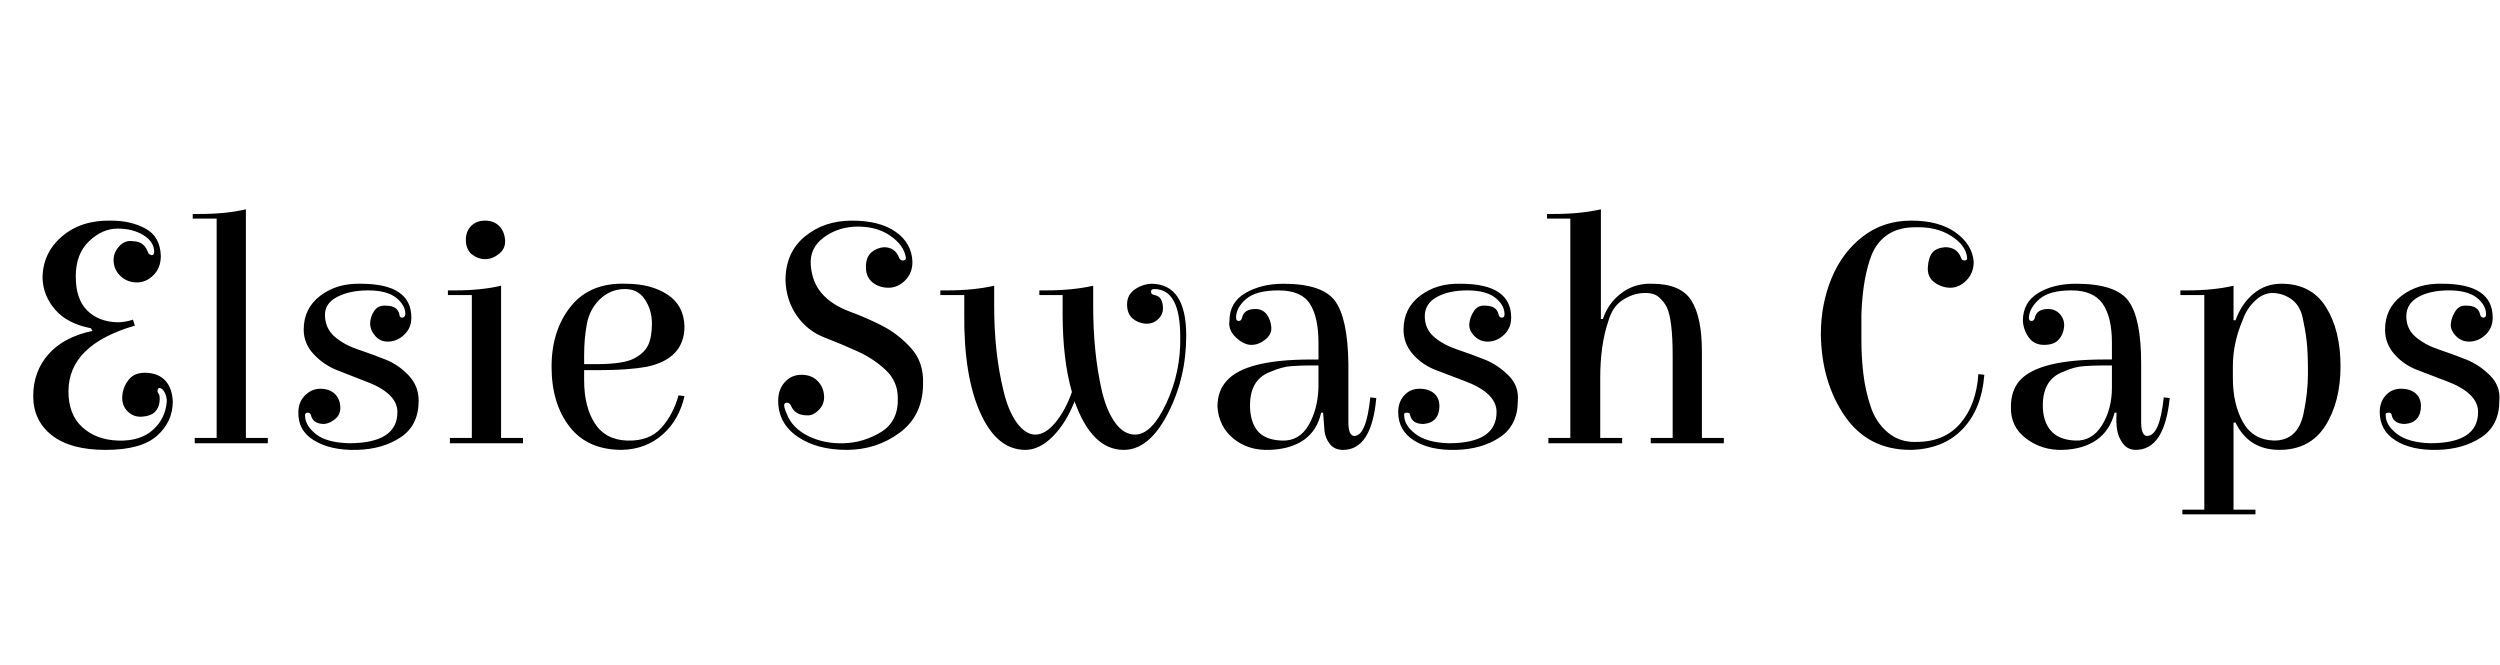 <svg id="fnt-Elsie Swash Caps" viewBox="0 0 3762 1000" xmlns="http://www.w3.org/2000/svg"><path id="elsie-swash-caps" class="f" d="M103 589q0 35 21 54t54 20 52-16 21-43q0-7-3-13t-7-7-4 5q0 1 2 4t1 12-7 15-19 7-22-8-8-23 10-25 27-10 28 12 11 31q0 31-24 52t-77 21-81-22-28-59 23-63 66-35l-2-4q-36-7-54-28t-19-47q0-38 29-63t74-24q30 0 52 12t23 41q0 18-11 29t-25 11-24-9-11-22 8-23 21-8q16 0 22 15 1 3 2 4t4 2q4 0 4-5 0-15-16-25t-39-10-43 19-20 53 17 51 45 18q13 0 24-4l3 9q-100 29-100 99m267-274v344h33v8h-110v-8h33v-330h-36v-7h11q39 0 69-7m173 112q76 0 76 51 0 15-10 25t-23 11-21-8-8-19 6-19 18-8q17 0 20 13 0 5 4 5t5-5q0-14-14-25t-42-11-47 10-18 29 15 31 35 19 41 15 35 24 15 38q0 37-27 55t-66 19-64-14-24-43q0-15 10-25t23-10 21 7 9 19-7 19-17 8q-17 0-20-13-1-4-5-4t-4 4q0 15 16 28t50 14q73 0 73-47 0-29-50-47-21-8-41-16t-35-24-15-37q0-32 25-51t61-18m211 3v229h33v8h-110v-8h33v-215h-36v-7h11q39 0 69-7m-45-48q-8-8-8-21t8-21 21-8 21 8 9 21-9 21-21 8-21-8m233 45q37 0 62 16t26 48q0 49-57 61-28 5-71 5h-23v15q0 40 16 65t49 26 51-19 26-49l9 1q-8 36-33 58t-61 23q-52 0-79-35t-27-90 29-91 83-34m-63 107v14h17q41 0 57-8t22-20 6-33-11-37-32-15-36 16-19 37-4 46m305 89q8 21 32 33t54 11 56-17 25-51q0-25-18-42t-42-28-50-21-42-33-17-53q0-42 29-66t71-24 66 17 25 45q0 17-11 28t-25 11-24-8-10-23 8-22 19-8q17 0 23 16 2 4 5 4 6 0 5-5-3-18-23-32t-49-14-51 16-20 42 17 43 42 27 50 22 42 33 18 53q0 48-35 74t-80 26-74-20-29-54q0-17 10-28t25-11 24 9 10 22-8 22-18 8q-18 0-24-15-2-4-6-4t-4 4 4 13m524 31q25 0 47-47t21-100q0-72-39-72-5 0-5 4t5 5q13 2 13 20 0 10-8 17t-19 6-19-8-8-21 11-22 25-9q53 0 53 78 0 64-28 118t-66 54q-48 0-74-73-13 33-33 53t-41 20q-43 0-68-56t-24-149v-28h-36v-7h11q39 0 70-7v31q0 70 14 127 7 30 20 48t28 18 30-18 25-46q-14-49-14-118v-28h-35v-7h10q40 0 71-7v31q0 70 13 127 7 30 20 48t30 18m223-227q59 0 78 26t20 94v88q0 21 9 21 18 0 24-58l9 1q-7 78-50 78-13 0-20-9t-8-20-2-27h-3q-6 27-26 41t-52 15-54-17-24-48q0-24 14-39 28-32 127-32 5 0 11 0v-25q0-39-13-59t-47-20-49 13-15 28q0 5 4 5t5-5q3-13 20-13 11 0 17 8t7 19-9 19-21 8-23-11-10-25q0-28 24-42t57-14m53 156v-33q-5 0-16 0t-25 1-30 8q-32 11-32 51 0 24 11 38t37 15 40-23 15-57m214-156q76 0 76 51 0 15-10 25t-23 11-22-8-8-19 7-19 17-8q17 0 20 13 1 5 5 5t4-5q0-14-14-25t-42-11-46 10-18 29 14 31 35 19 41 15 36 24 14 38q0 37-27 55t-66 19-63-14-24-43q0-15 9-25t23-10 22 7 8 19-6 19-18 8q-17 0-20-13 0-4-5-4t-4 4q0 15 17 28t50 14q72 0 72-47 0-29-49-47-21-8-42-16t-35-24-14-37q0-32 25-51t61-18m210 232h33v8h-111v-8h33v-330h-35v-7h10q40 0 71-7v165h3q8-24 28-39t46-14q43 0 59 25t16 77v130h33v8h-110v-8h33v-123q0-56-9-74-4-8-12-15t-24-6-31 11-21 32q-12 35-12 85v90m474-317q-47 0-65 40-14 35-16 91 0 13 0 39t3 51 11 49 26 39 43 14q42 0 66-28t27-74l9 1q-4 52-33 82t-78 31q-64 0-99-51t-36-123q0-45 16-84t47-63 73-24 67 18 27 44q0 17-11 28t-24 11-24-8-10-23 7-22 19-8q18 0 24 16 1 4 5 4 5 0 4-5-2-18-24-32t-54-13m242 85q60 0 79 26t19 94v88q0 21 9 21 19 0 25-58l9 1q-8 78-51 78-12 0-19-9t-9-20-1-27h-3q-7 27-27 41t-51 15-55-17-23-48q0-24 13-39 28-32 127-32 6 0 12 0v-25q0-39-14-59t-47-20-48 13-16 28q0 5 4 5t5-5q3-13 20-13 11 0 18 8t6 19-8 19-22 8-23-11-9-25q0-28 23-42t57-14m54 156v-33q-5 0-16 0t-26 1-30 8q-32 11-32 51 0 24 12 38t37 15 40-23 15-57m183 53v131h33v7h-110v-7h33v-323h-36v-7h11q39 0 69-7v52h3q9-25 27-40t42-15q45 0 67 35t22 89-23 90-69 36-66-41h-3m-1-85v18q0 39 15 66t47 28q35 0 44-39 7-32 7-63t-2-48-6-35-16-27-27-10-28 11-19 29q-15 35-15 70m315-124q76 0 76 51 0 15-10 25t-23 11-22-8-8-19 7-19 17-8q17 0 20 13 1 5 5 5t4-5q0-14-14-25t-42-11-46 10-18 29 14 31 35 19 41 15 36 24 14 38q0 37-27 55t-66 19-63-14-24-43q0-15 9-25t23-10 22 7 8 19-6 19-18 8q-17 0-20-13 0-4-5-4t-4 4q0 15 17 28t50 14q72 0 72-47 0-29-49-47-21-8-42-16t-35-24-14-37q0-32 25-51t61-18" />
</svg>